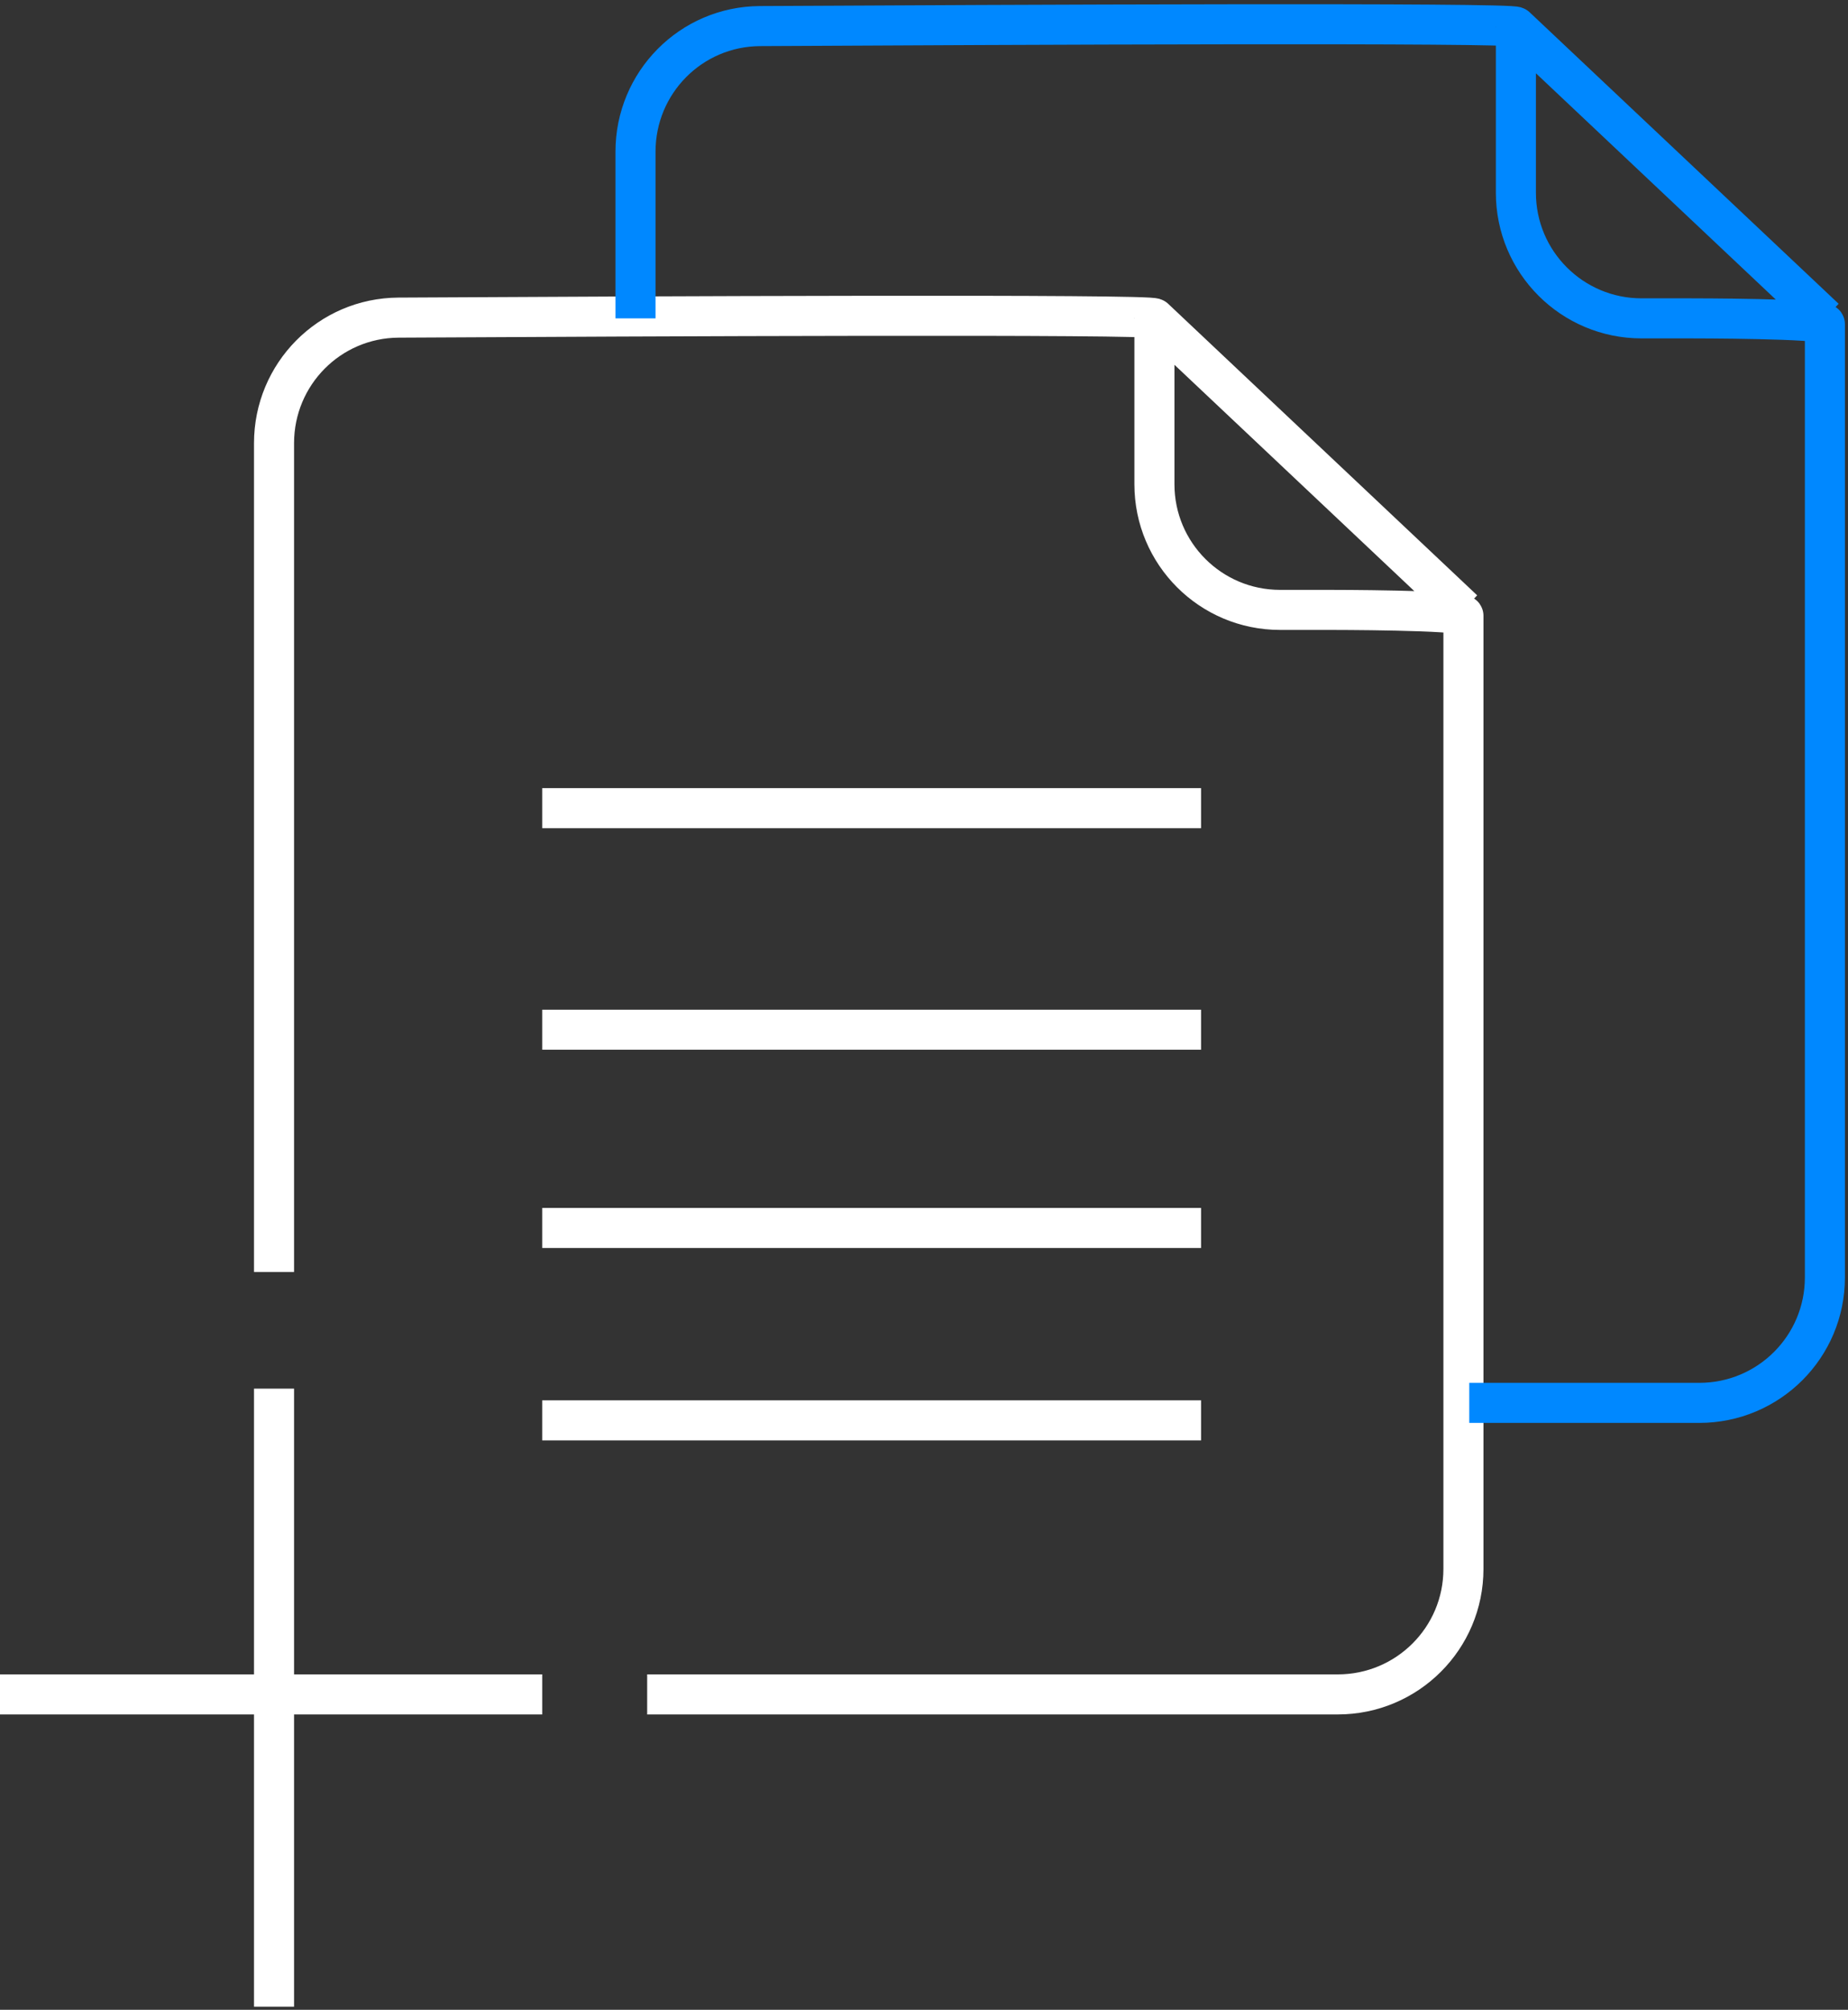 <svg width="80" height="87" viewBox="0 0 80 87" fill="none" xmlns="http://www.w3.org/2000/svg">
<rect x="0" y="0" width="80" height="87" fill="#333333" stroke="none"/>
<path d="M28.016 73.347L57.913 73.347C60.916 73.347 63.352 70.92 63.352 67.916C63.352 55.779 63.352 27.446 63.352 26.654C63.352 26.401 57.547 26.401 57.547 26.401C57.547 26.401 57.547 26.401 57.547 26.401L55.413 26.401C52.41 26.401 49.975 23.967 49.975 20.963C49.975 17.608 49.975 13.918 49.975 13.781M49.975 13.781C49.975 13.589 27.76 13.69 17.251 13.749C14.261 13.766 11.863 16.195 11.863 19.184L11.863 55.062M49.975 13.781L63.352 26.401M51.994 34.983L23.473 34.983M51.994 44.574L23.473 44.574M51.994 53.155L23.473 53.155M51.994 61.484L23.473 61.484M11.863 60.11L11.863 86.864M23.473 73.347L0 73.347" stroke="white" stroke-width="1.734"/>
<path d="M63.604 60.727L73.561 60.727C76.565 60.727 79 58.301 79 55.297C79 43.159 79 14.827 79 14.034C79 13.781 73.195 13.781 73.195 13.781C73.195 13.781 73.195 13.781 73.195 13.781L71.062 13.781C68.058 13.781 65.623 11.347 65.623 8.343C65.623 4.989 65.623 1.298 65.623 1.162M65.623 1.162C65.623 0.969 43.409 1.071 32.9 1.129C29.91 1.146 27.511 3.575 27.511 6.565L27.511 13.781M65.623 1.162L79 13.781" stroke="#0088FF" stroke-width="1.734"/>
</svg>
